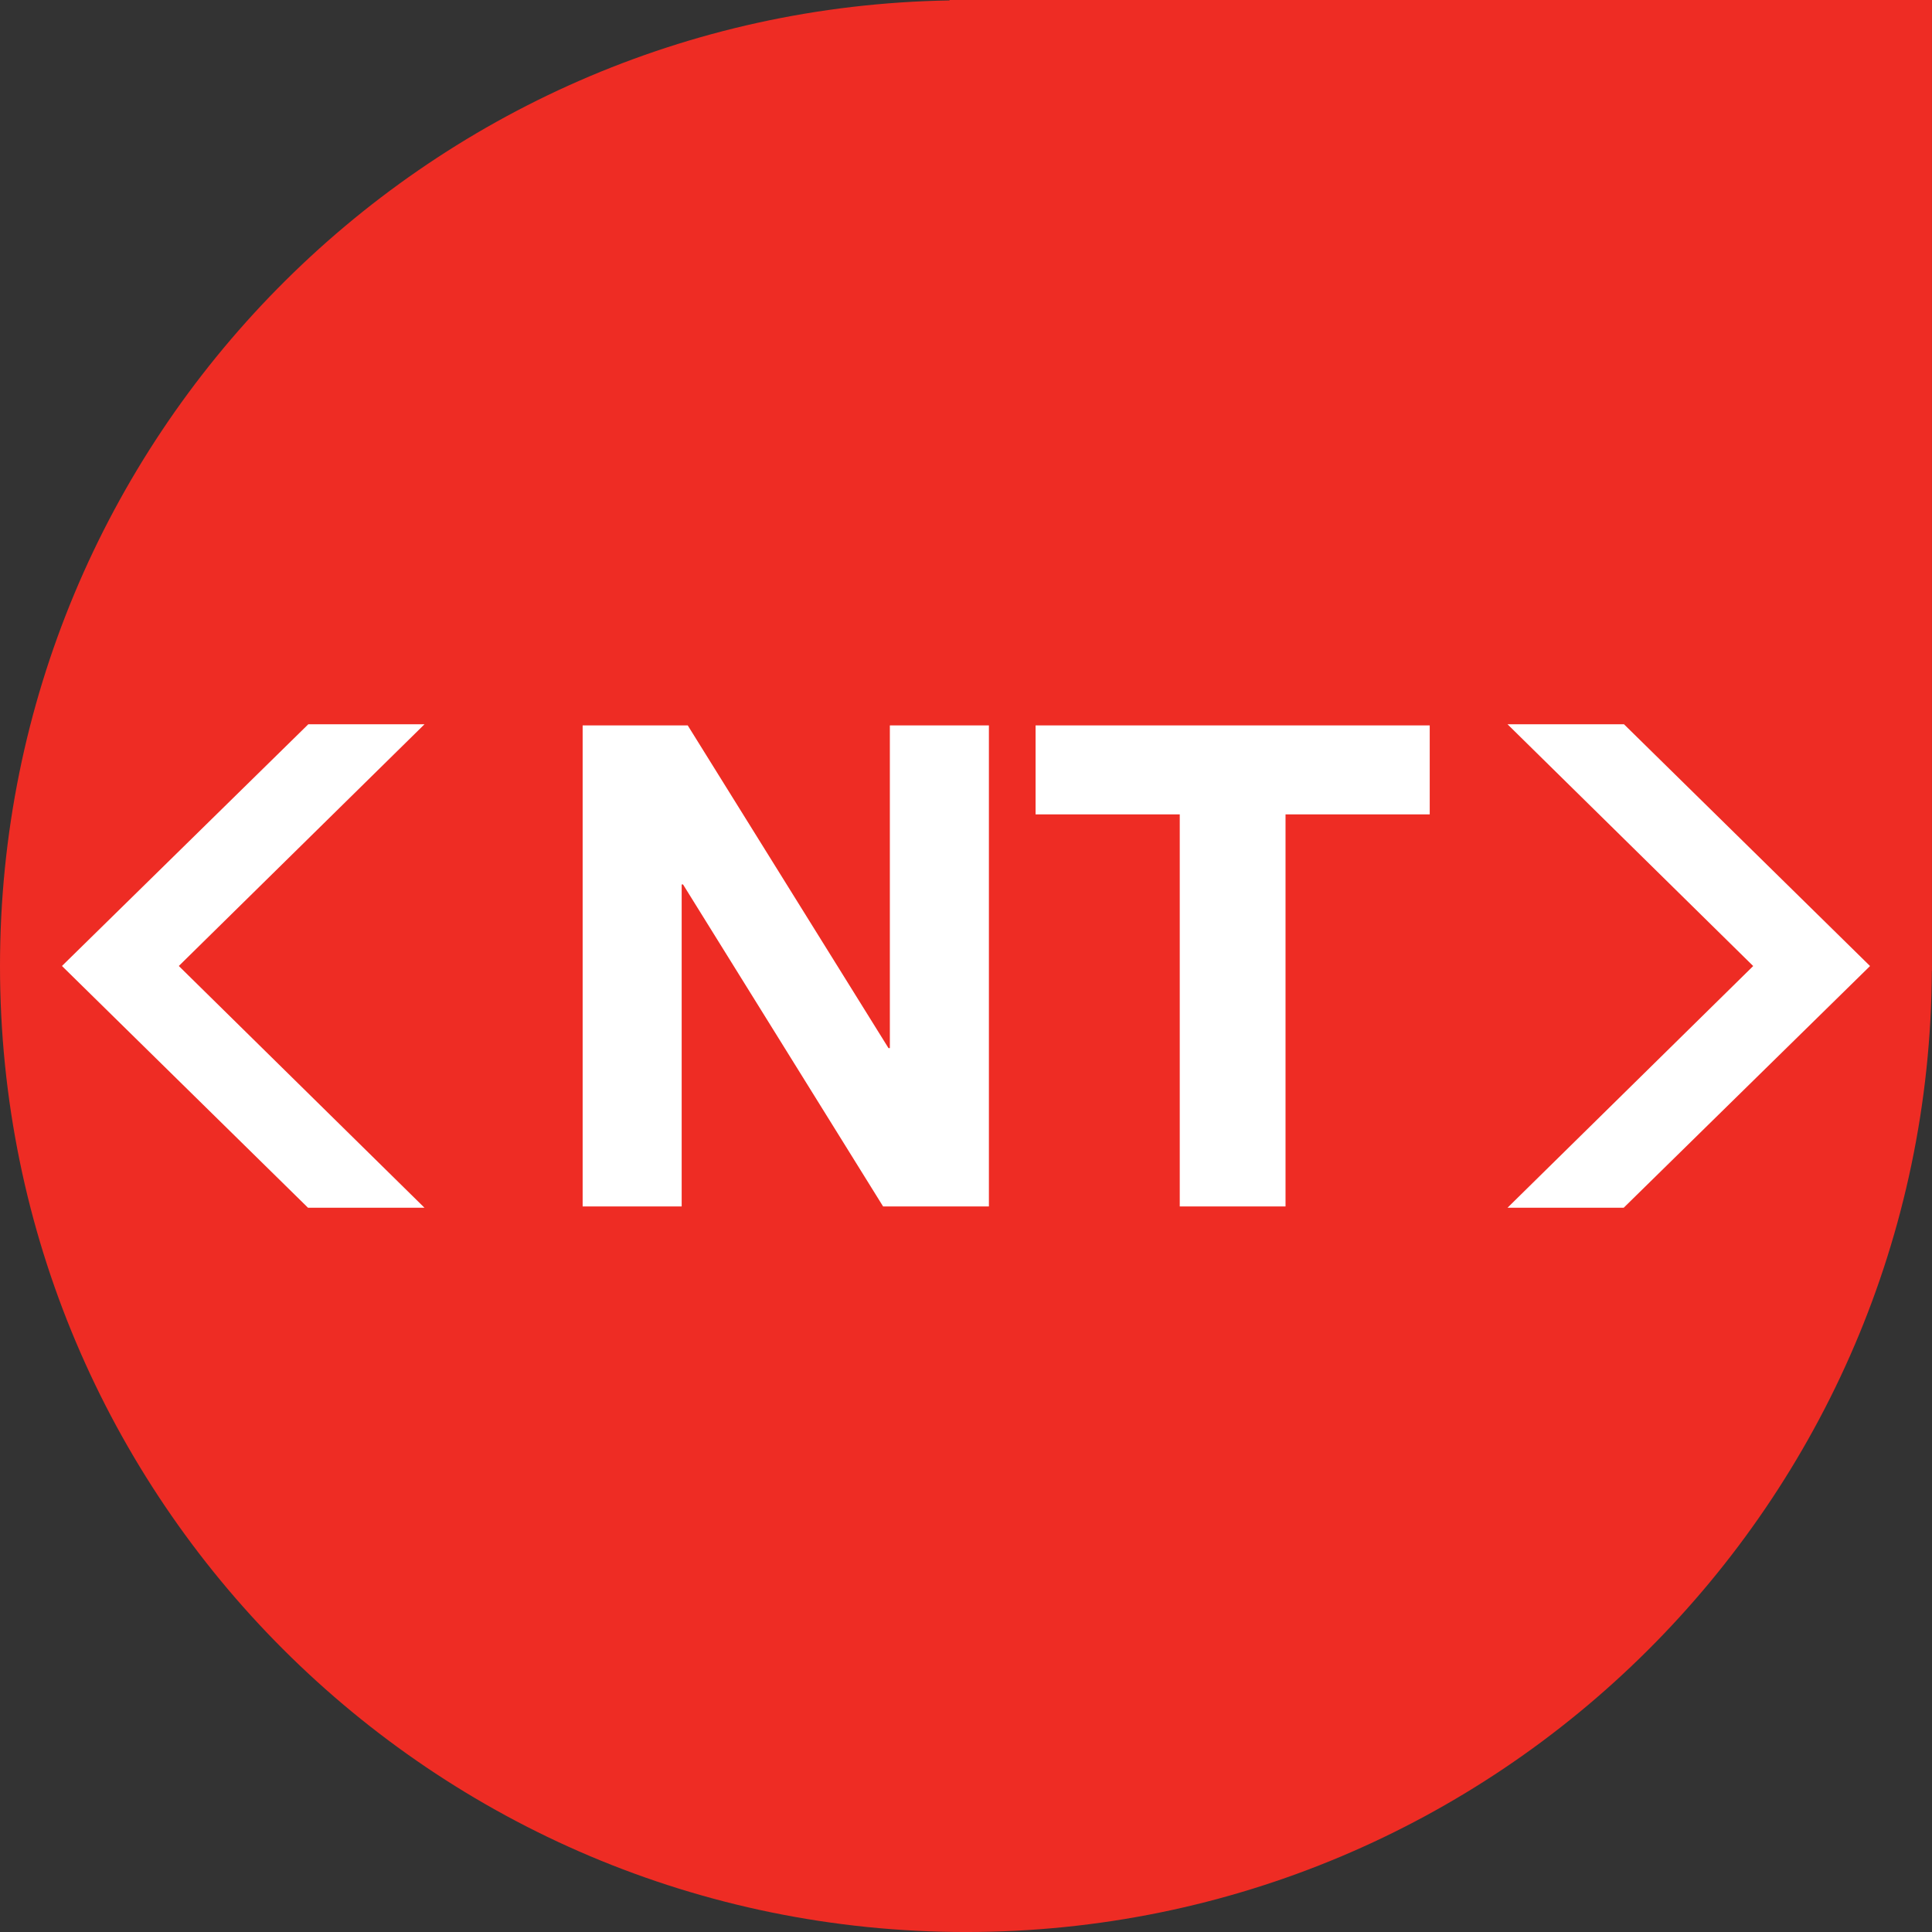 <?xml version="1.0" encoding="UTF-8" standalone="no"?>
<!DOCTYPE svg PUBLIC "-//W3C//DTD SVG 1.1//EN" "http://www.w3.org/Graphics/SVG/1.1/DTD/svg11.dtd">
<svg xmlns="http://www.w3.org/2000/svg" xmlns:xlink="http://www.w3.org/1999/xlink" version="1.1" width="121.89pt" height="121.89pt" viewBox="0 0 121.89 121.89">
<rect x="0" y="0" width="121.89" height="121.89" fill="#333333" stroke="none"/>
<g enable-background="new">
<g id="Layer-1" data-name="Artifact">
<clipPath id="cp4">
<path transform="matrix(1,0,0,-1,0,121.89)" d="M 0 0 L 121.89 0 L 121.89 121.89 L 0 121.89 Z "/>
</clipPath>
<g clip-path="url(#cp4)">
<path transform="matrix(1,0,0,-1,121.888,60.944)" d="M 0 0 L 0 60.944 L -61.98 60.944 L -61.98 60.917 C -95.156 60.364 -121.888 33.314 -121.888 -.004 C -121.888 -33.663 -94.6 -60.947 -60.947 -60.947 C -27.393 -60.947 -.175 -33.83 -.007 -.314 L 0 -.314 L 0 -.06 C 0 -.042 .002 -.023 .002 -.004 C .002 -.004 0 -.002 0 0 " fill="#ee2c24"/>
</g>
<path transform="matrix(1,0,0,-1,26.781,76.197)" d="M 0 0 L -15.5 15.253 L 0 30.502 L -7.331 30.502 L -22.872 15.253 L -7.348 0 Z " fill="#ffffff"/>
<path transform="matrix(1,0,0,-1,95.109,45.694)" d="M 0 0 L 15.5 -15.253 L 0 -30.502 L 7.331 -30.502 L 22.872 -15.253 L 7.348 0 Z " fill="#ffffff"/>
</g>
<g id="Layer-1" data-name="Artifact">
<path transform="matrix(1,0,0,-1,36.759,76.116)" d="M 0 0 L 6.248 0 L 6.248 20.317 L 6.333 20.317 L 18.957 0 L 25.631 0 L 25.631 30.349 L 19.382 30.349 L 19.382 9.989 L 19.297 9.989 L 6.631 30.349 L 0 30.349 Z M 37.672 0 L 44.345 0 L 44.345 24.738 L 53.442 24.738 L 53.442 30.349 L 28.576 30.349 L 28.576 24.738 L 37.672 24.738 Z " fill="#ffffff"/>
</g>
</g>
</svg>
